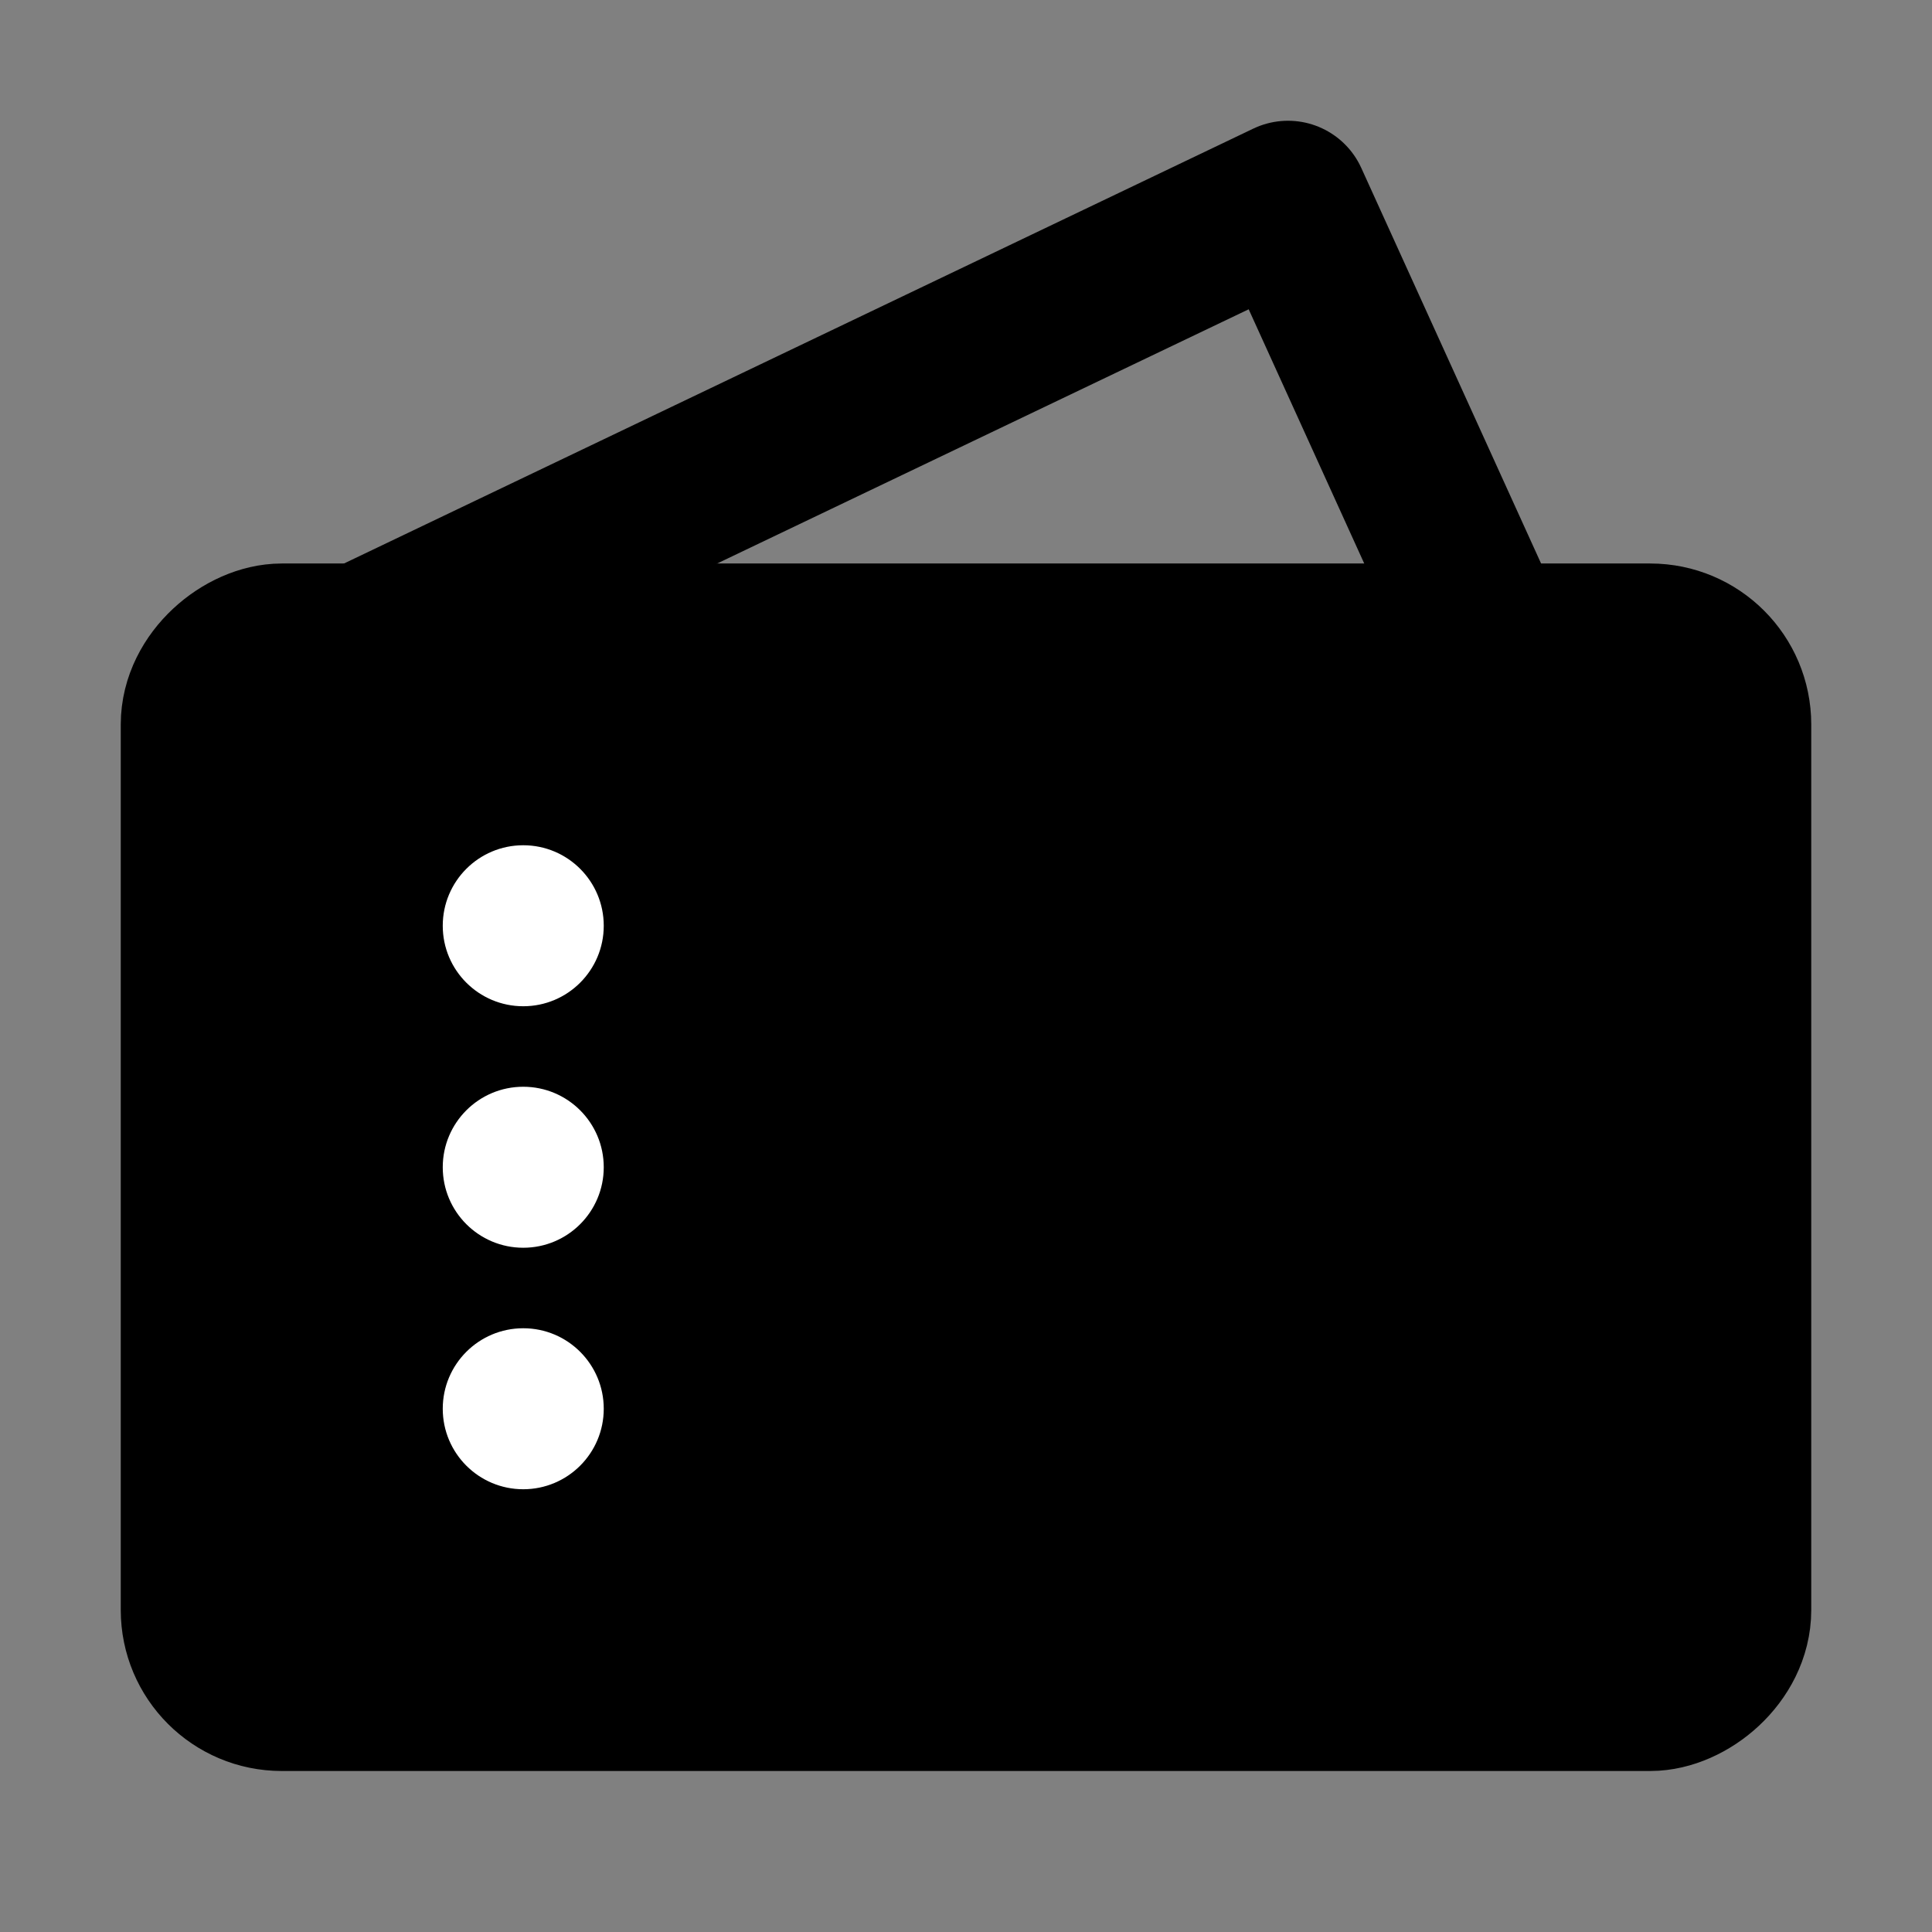 <svg viewBox="0 0 48 48" fill="none" xmlns="http://www.w3.org/2000/svg"><rect x="0" y="0" width="48" height="48" fill="#808080" stroke="none"/><rect x="5" y="42" width="26" height="38" rx="2" transform="rotate(-90 5 42)" fill="currentColor" stroke="currentColor" stroke-width="4" stroke-linejoin="bevel"/><path d="M9 16L32 5L37 16" stroke="black" stroke-width="4" stroke-linecap="round" stroke-linejoin="round"/><circle cx="13" cy="23" r="2" fill="white"/><circle cx="13" cy="29" r="2" fill="white"/><circle cx="13" cy="35" r="2" fill="white"/><path d="M21 35H25L36 23" stroke="currentColor" stroke-width="4" stroke-linecap="round" stroke-linejoin="round"/><path d="M24 29H30" stroke="currentColor" stroke-width="4" stroke-linecap="round" stroke-linejoin="round"/></svg>